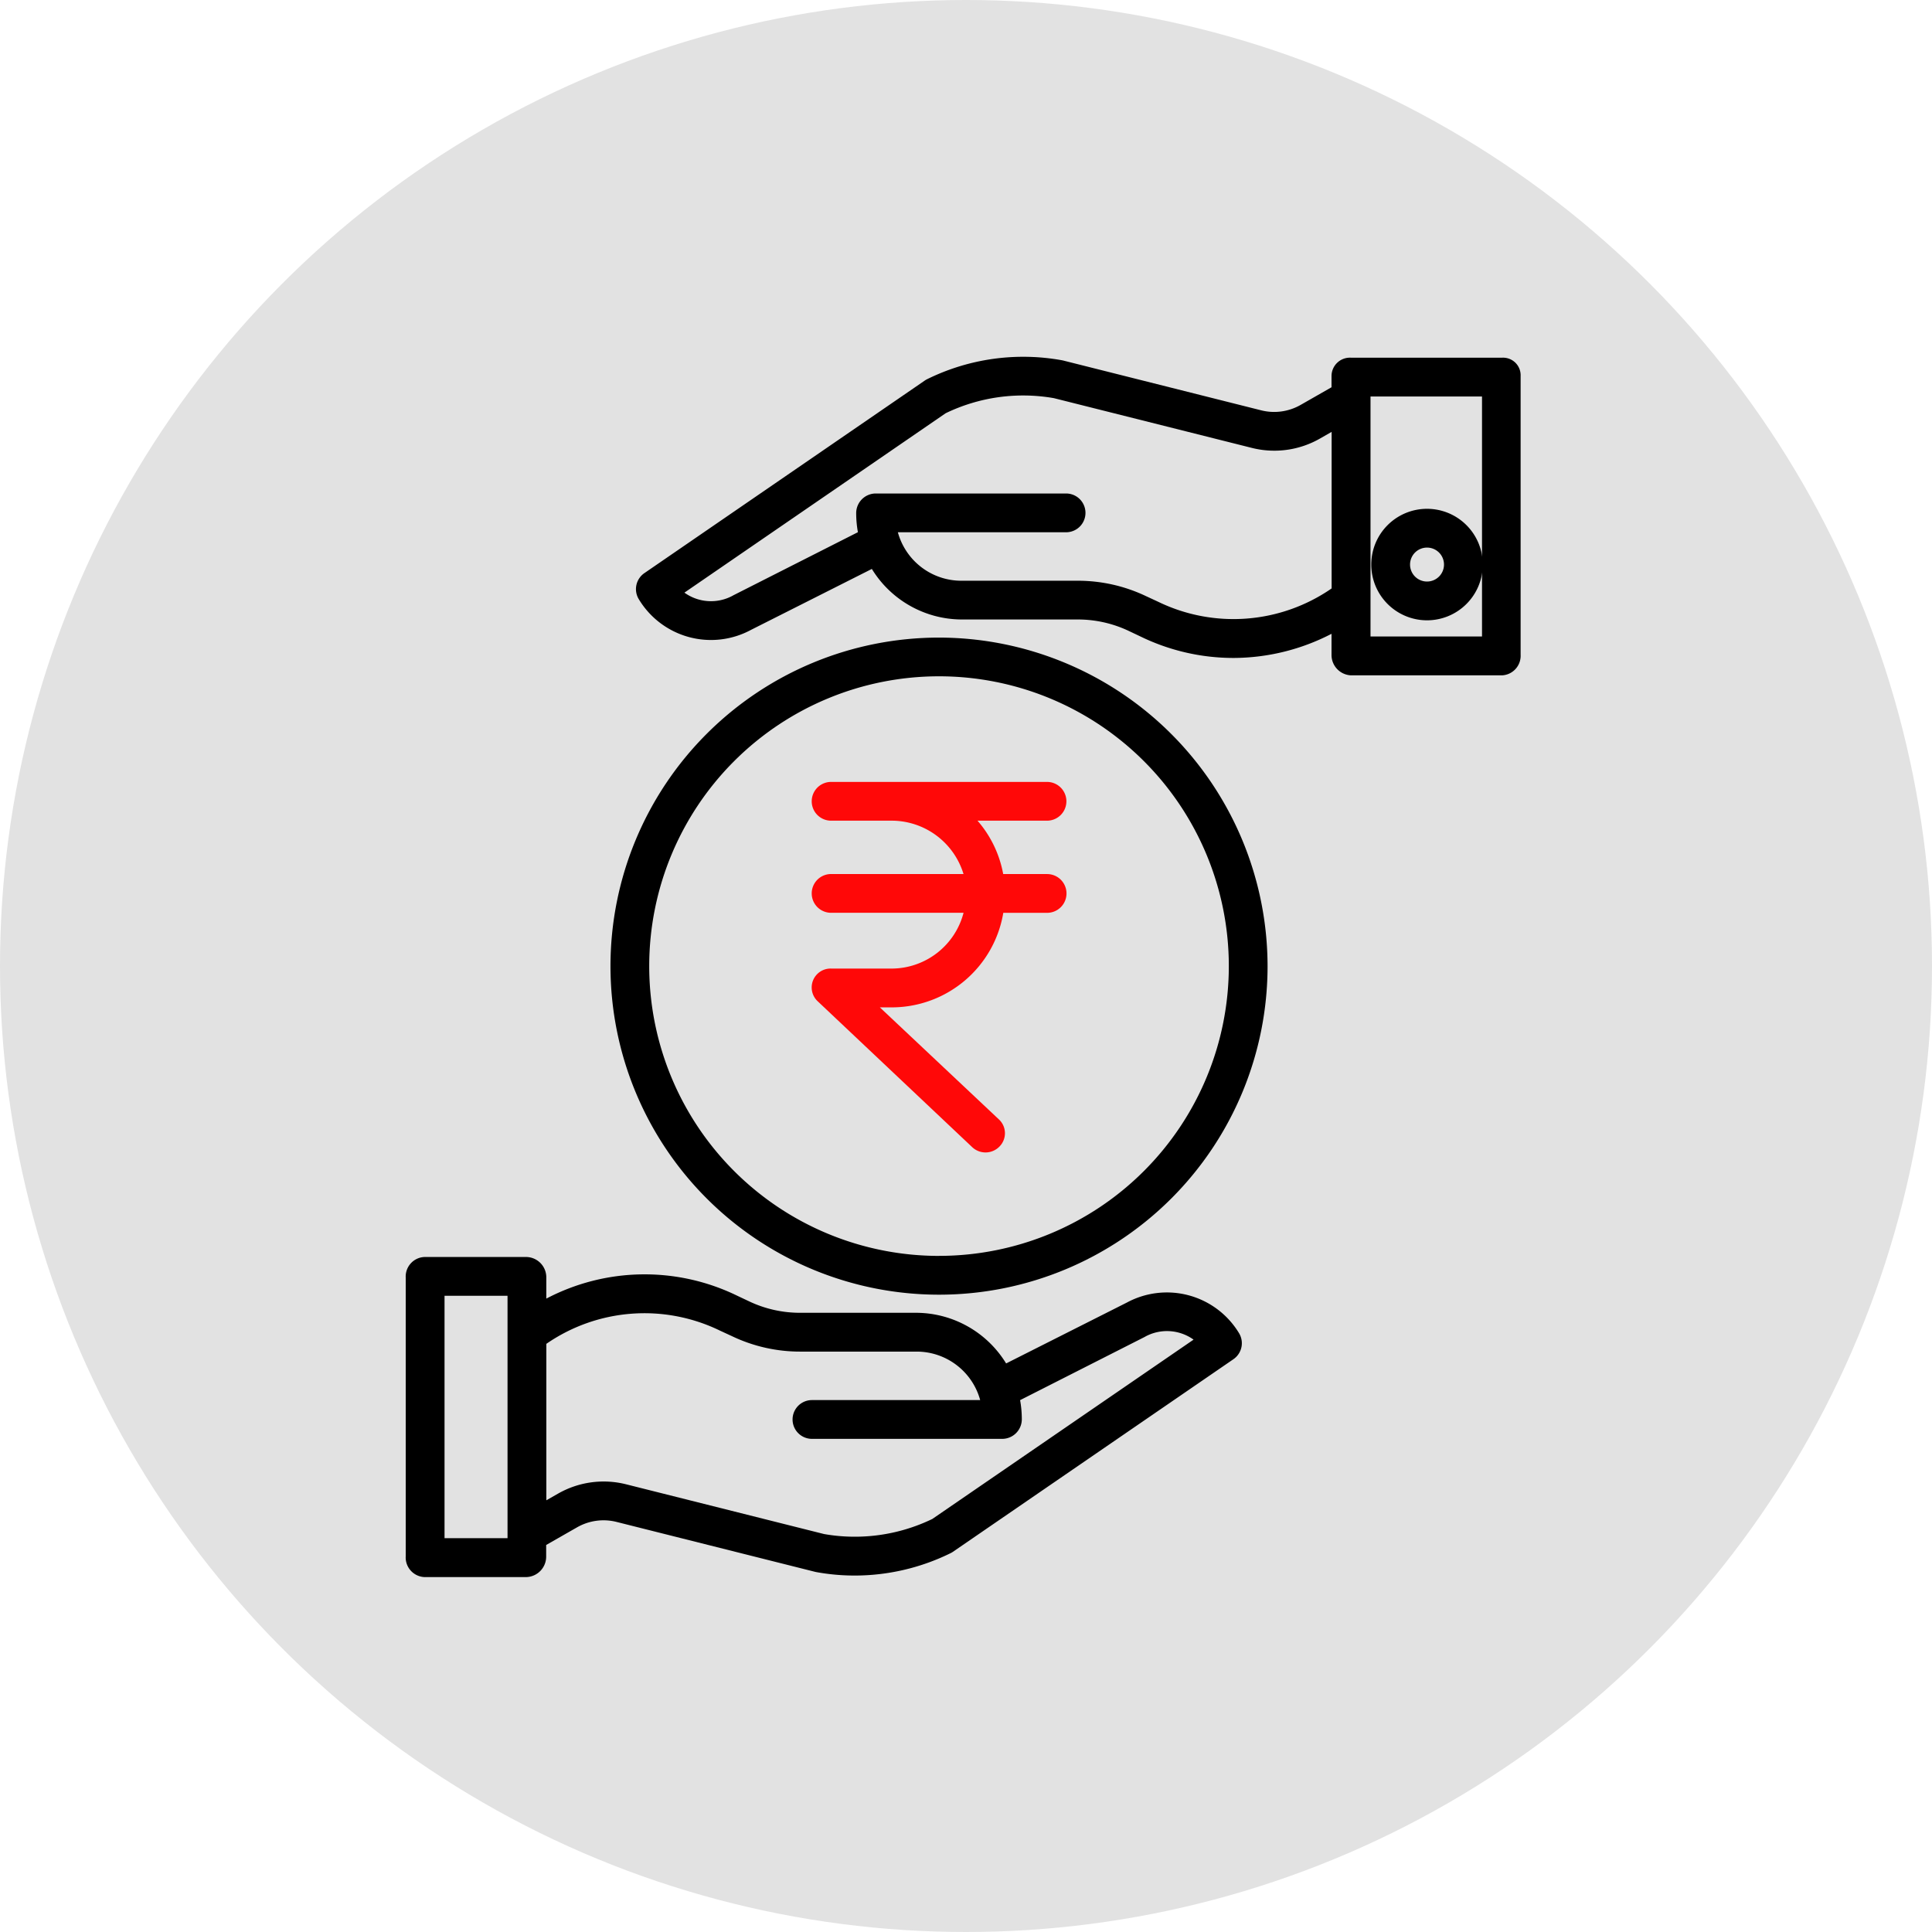 <svg xmlns="http://www.w3.org/2000/svg" width="56" height="56"><defs/><g transform="translate(-.494)"><circle cx="28" cy="28" r="28" transform="translate(.494)" fill="#e2e2e2"/><path class="b" d="M33.163 37.752l-3.506 1.768a3.067 3.067 0 00-2.604-1.468h-3.358a3.437 3.437 0 01-1.494-.335l-.347-.164a6.124 6.124 0 00-5.525.088v-.611a.59.59 0 00-.562-.595h-2.98a.567.567 0 00-.533.595v8.082a.569.569 0 00.533.6h2.976a.593.593 0 00.562-.6v-.33l.893-.51a1.546 1.546 0 011.148-.158l5.753 1.446.037.008a6.216 6.216 0 001.105.1 6.3 6.3 0 002.785-.648.531.531 0 00.069-.04l8.131-5.583a.562.562 0 00.163-.753 2.443 2.443 0 00-3.246-.892zm-17.958 6.833h-1.826v-7.026h1.826zm12.313-.557a5.164 5.164 0 01-3.138.437l-5.735-1.441a2.664 2.664 0 00-1.98.272l-.335.191v-4.535a5 5 0 015.035-.382l.347.16a4.574 4.574 0 001.983.447h3.358a1.909 1.909 0 011.852 1.405h-4.876a.562.562 0 000 1.124h5.521a.569.569 0 00.562-.571 3.115 3.115 0 00-.05-.551l3.615-1.834.013-.008a1.32 1.32 0 011.4.088zm0 0M44.041 10.368h-4.39a.533.533 0 00-.562.527v.33l-.893.51a1.544 1.544 0 01-1.148.158l-5.749-1.446-.037-.007a6.3 6.3 0 00-3.891.549.575.575 0 00-.069.04l-8.13 5.583a.562.562 0 00-.164.753 2.442 2.442 0 003.251.894l3.506-1.768a3.067 3.067 0 002.6 1.465h3.359a3.443 3.443 0 011.494.335l.346.164a6.154 6.154 0 002.683.616 6.2 6.2 0 002.842-.7v.61a.59.59 0 00.562.594h4.386a.567.567 0 00.533-.594v-8.086a.509.509 0 00-.533-.527zm-9.982 7.072l-.346-.16a4.579 4.579 0 00-1.983-.447h-3.359a1.908 1.908 0 01-1.852-1.405h4.876a.562.562 0 100-1.124h-5.522a.569.569 0 00-.562.571 3.116 3.116 0 00.05.551l-3.616 1.832-.013.008a1.32 1.32 0 01-1.4-.088l7.572-5.2a5.164 5.164 0 013.139-.437l5.734 1.441a2.665 2.665 0 001.98-.272l.335-.192v4.538a5 5 0 01-5.033.384zm9.392 1.008h-3.232v-6.956h3.232zm0 0"/><path class="b" d="M41.857 17.98a1.616 1.616 0 10-1.616-1.616 1.616 1.616 0 001.616 1.616zm0-2.108a.492.492 0 11-.492.492.492.492 0 01.492-.492zm0 0M27.712 18.481a9.523 9.523 0 109.523 9.523 9.534 9.534 0 00-9.523-9.523zm0 17.922a8.4 8.4 0 118.4-8.4 8.4 8.4 0 01-8.4 8.399zm0 0"/><path d="M30.842 25.334h-1.27a3.25 3.25 0 00-.744-1.546h2.014a.562.562 0 000-1.124h-6.258a.562.562 0 000 1.124h1.791a2.18 2.18 0 012.047 1.546h-3.838a.562.562 0 000 1.124h3.839a2.159 2.159 0 01-2.047 1.616h-1.792a.548.548 0 00-.386.951l4.477 4.227a.563.563 0 00.795-.025.547.547 0 00-.023-.781l-3.45-3.247h.378a3.28 3.28 0 003.2-2.74h1.27a.562.562 0 000-1.124zm0 0" fill="#ff0808"/></g></svg>